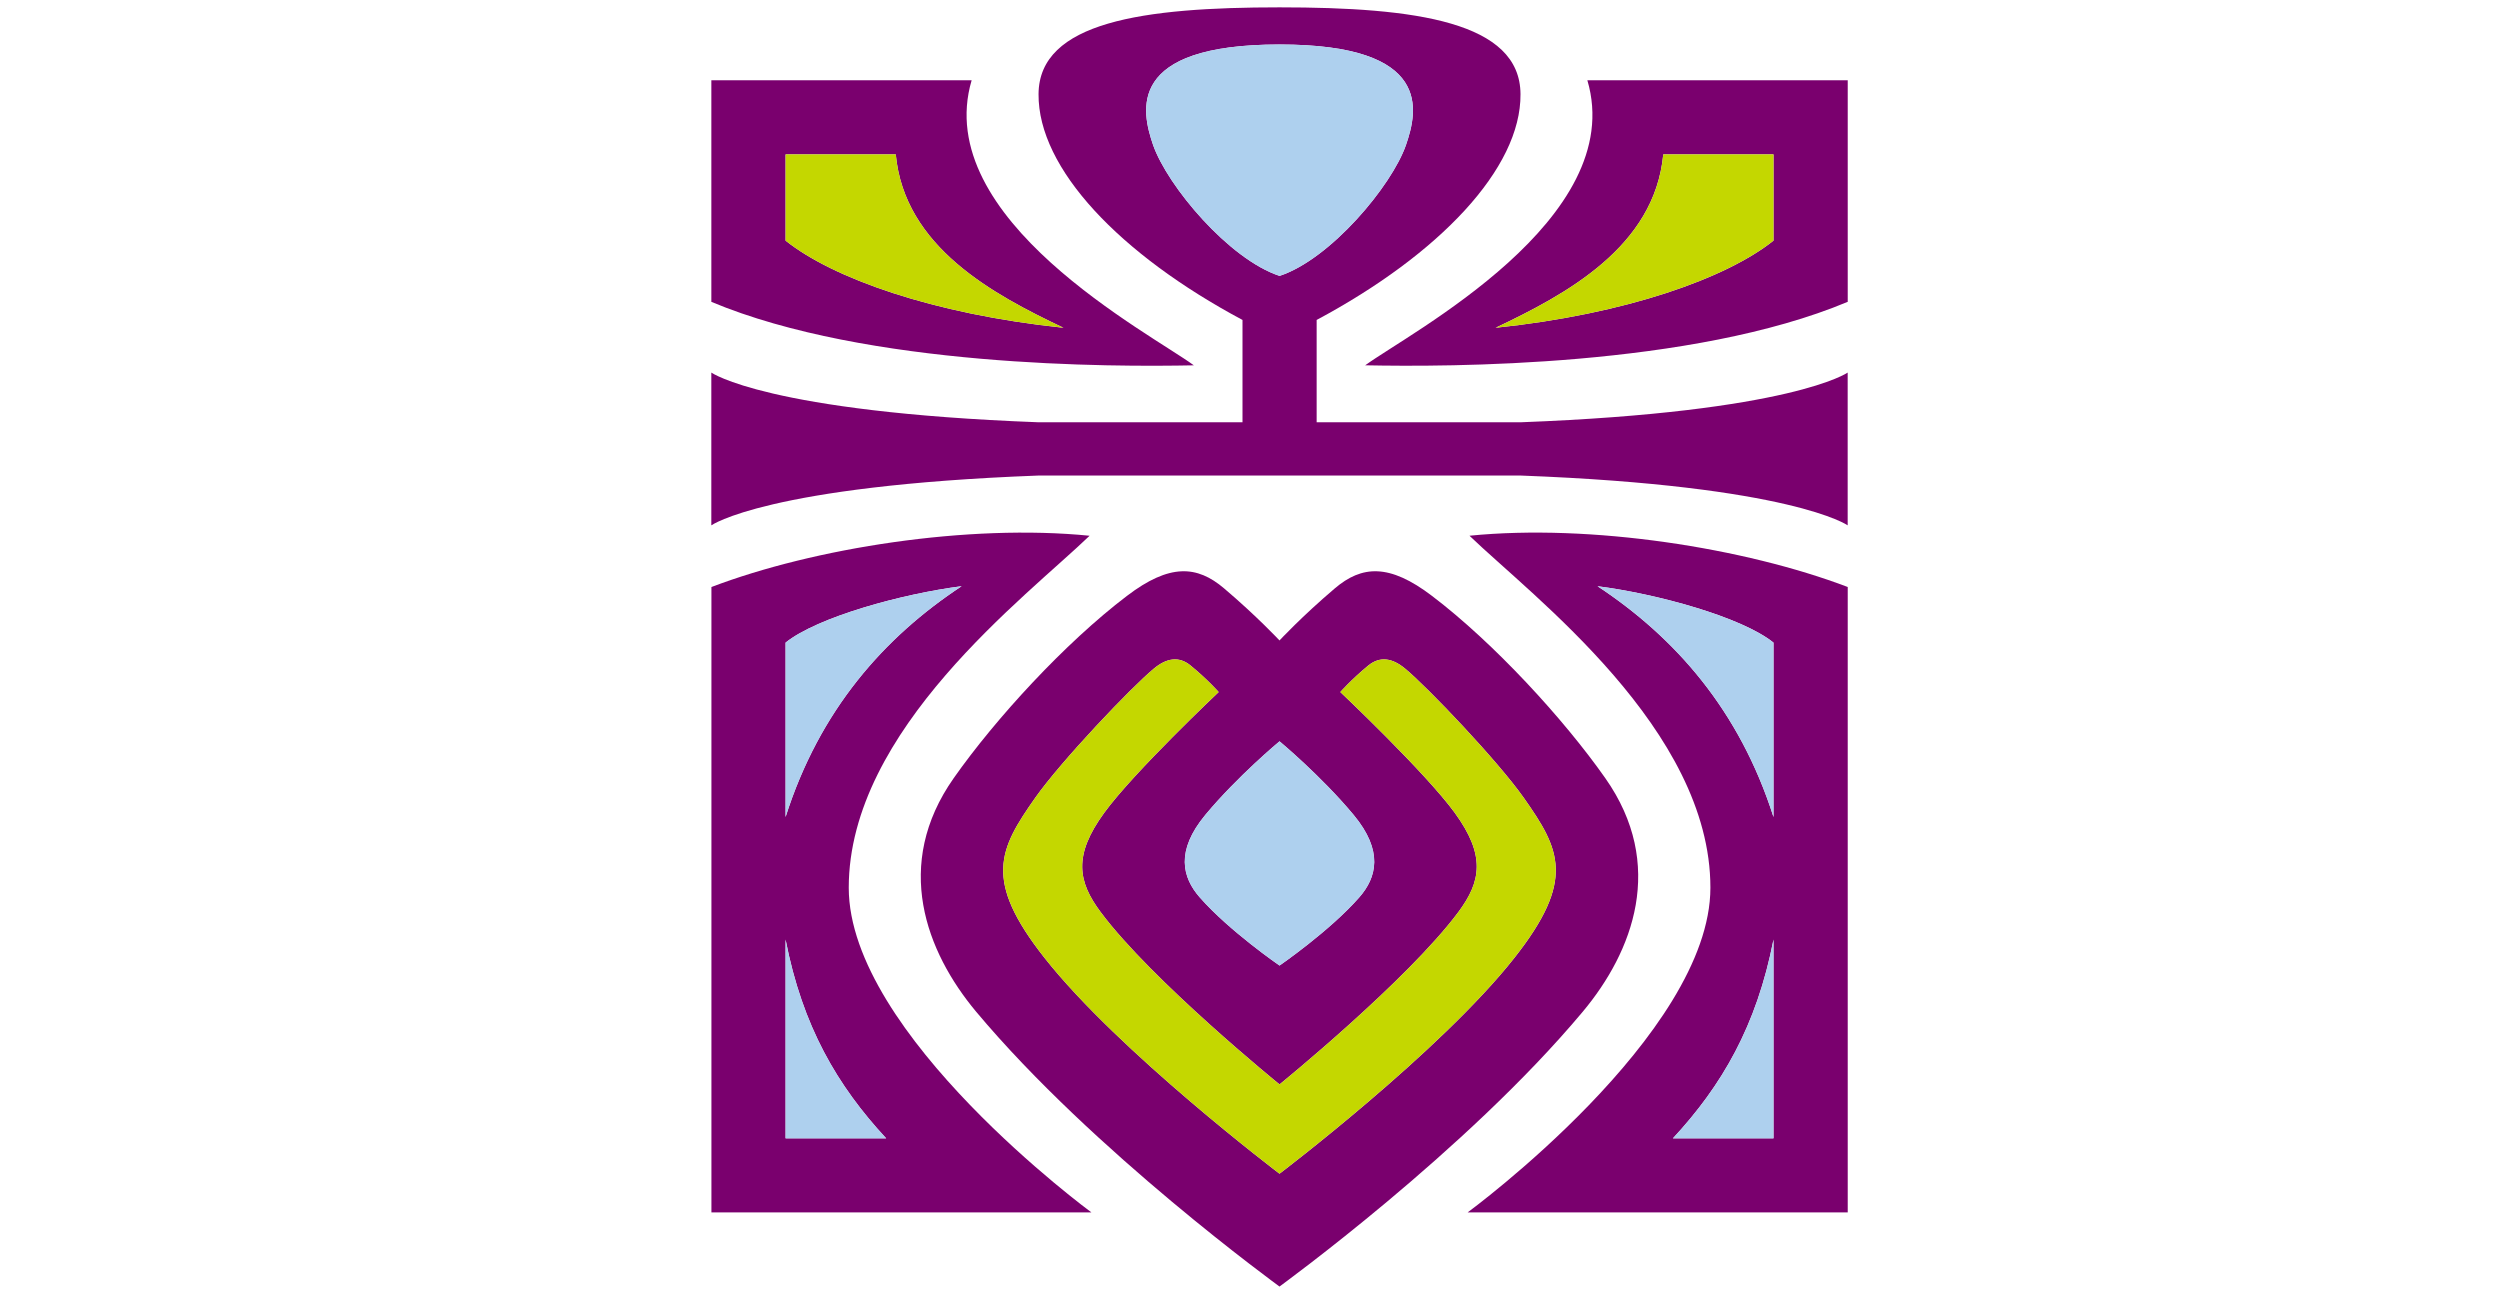<?xml version="1.0" encoding="utf-8"?>
<!-- Generator: Adobe Illustrator 16.0.0, SVG Export Plug-In . SVG Version: 6.00 Build 0)  -->
<!DOCTYPE svg PUBLIC "-//W3C//DTD SVG 1.1//EN" "http://www.w3.org/Graphics/SVG/1.1/DTD/svg11.dtd">
<svg version="1.1" id="圖層_1" xmlns="http://www.w3.org/2000/svg" xmlns:xlink="http://www.w3.org/1999/xlink" x="0px" y="0px"
	 width="100px" height="52.5px" viewBox="0 0 100 52.5" enable-background="new 0 0 100 52.5" xml:space="preserve">
<g>
	<path fill="#7A006E" d="M58.707,48.495h15.202V23.48c-4.104-1.561-10.278-2.536-15.13-2.051c2.514,2.423,9.637,7.75,9.637,14.079
		C68.416,41.373,58.707,48.495,58.707,48.495 M70.94,25.705v6.977c-1.362-4.28-3.947-7.193-7.039-9.233
		C66.267,23.751,69.667,24.679,70.94,25.705 M70.94,45.532h-4.022c1.946-2.102,3.344-4.474,4.022-7.95V45.532z"/>
	<path fill="#7A006E" d="M33.95,35.509c0-6.329,7.12-11.656,9.634-14.079c-4.853-0.485-11.027,0.489-15.127,2.051v25.015h15.199
		C43.656,48.495,33.95,41.373,33.95,35.509 M38.465,23.448c-3.097,2.04-5.682,4.954-7.042,9.233v-6.976
		C32.699,24.679,36.095,23.751,38.465,23.448 M31.423,37.583c0.676,3.476,2.075,5.848,4.023,7.951h-4.023V37.583z"/>
	<path fill="#7A006E" d="M63.494,3.21c1.64,5.55-7.131,10.116-8.886,11.402c3.286,0.067,13.065,0.075,19.301-2.539V3.21H63.494z
		 M70.94,9.625c-1.874,1.497-5.878,2.938-11.116,3.486c2.807-1.331,6.358-3.229,6.706-6.934h4.41V9.625z"/>
	<path fill="#7A006E" d="M38.866,3.21H28.454v8.864c6.238,2.613,16.018,2.605,19.3,2.539C45.999,13.326,37.228,8.76,38.866,3.21
		 M31.423,9.625V6.177h4.408c0.348,3.704,3.901,5.603,6.708,6.934C37.3,12.562,33.295,11.121,31.423,9.625"/>
	<path fill="#7A006E" d="M60.83,16.891h-8.164v-4.093c4.897-2.619,8.181-6.057,8.154-9.036c-0.019-2.89-4.184-3.468-9.639-3.468
		c-5.454,0-9.619,0.578-9.639,3.468c-0.026,2.979,3.256,6.417,8.158,9.036v4.093h-8.166c-10.854-0.411-13.081-1.988-13.081-1.988
		v6.111c0,0,2.227-1.582,13.081-1.992h9.646h9.648c10.854,0.411,13.079,1.992,13.079,1.992v-6.111
		C73.909,14.902,71.685,16.479,60.83,16.891 M46.122,5.797c-0.466-1.36-1.089-4.017,5.06-4.017c6.15,0,5.528,2.657,5.058,4.017
		c-0.57,1.642-3.026,4.573-5.058,5.239C49.155,10.37,46.696,7.439,46.122,5.797"/>
	<path fill="#7A006E" d="M64.209,31.122c-1.666-2.37-4.453-5.405-6.927-7.284c-1.711-1.305-2.809-1.222-3.889-0.303
		c-1.312,1.114-2.213,2.083-2.213,2.083s-0.904-0.969-2.217-2.083c-1.079-0.919-2.177-1.002-3.888,0.303
		c-2.473,1.878-5.259,4.914-6.924,7.284c-2.443,3.471-1.109,6.945,0.892,9.343c4.681,5.594,12.137,10.991,12.137,10.997
		c0-0.006,7.456-5.402,12.133-10.997C65.317,38.067,66.652,34.593,64.209,31.122 M51.181,29.653c0,0,1.665,1.382,2.964,2.943
		c1.197,1.441,0.928,2.5,0.222,3.303c-1.182,1.345-3.186,2.723-3.186,2.723s-2.006-1.377-3.188-2.723
		c-0.706-0.802-0.974-1.861,0.219-3.303C49.512,31.035,51.181,29.653,51.181,29.653 M60.573,38.317
		c-2.96,3.757-9.392,8.631-9.392,8.631H51.18c0,0-6.435-4.875-9.397-8.631c-2.458-3.116-1.83-4.336-0.368-6.413
		c1.03-1.461,3.835-4.414,4.741-5.161c0.504-0.419,0.998-0.505,1.462-0.126c0.692,0.566,1.128,1.065,1.128,1.065
		s-3.391,3.2-4.577,4.829c-1.245,1.708-1.054,2.749-0.146,3.969c2.046,2.748,7.157,6.896,7.157,6.896h0.002
		c0,0,5.11-4.148,7.154-6.896c0.907-1.221,1.098-2.261-0.146-3.969c-1.188-1.628-4.577-4.829-4.577-4.829s0.435-0.499,1.123-1.065
		c0.47-0.379,0.96-0.292,1.466,0.126c0.906,0.748,3.714,3.7,4.742,5.161C62.409,33.981,63.032,35.201,60.573,38.317"/>
	<path fill="#AED0EE" d="M63.901,23.448c3.092,2.04,5.677,4.954,7.039,9.234v-6.977C69.667,24.679,66.267,23.751,63.901,23.448"/>
	<path fill="#AED0EE" d="M70.94,45.532v-7.95c-0.679,3.476-2.076,5.848-4.022,7.95H70.94z"/>
	<path fill="#AED0EE" d="M31.423,32.681c1.36-4.279,3.945-7.192,7.042-9.233c-2.371,0.304-5.766,1.231-7.042,2.257V32.681z"/>
	<path fill="#AED0EE" d="M31.423,45.532h4.023c-1.948-2.102-3.347-4.474-4.023-7.95V45.532z"/>
	<path fill="#AED0EE" d="M51.182,1.779c-6.148,0-5.525,2.657-5.059,4.017c0.573,1.643,3.032,4.574,5.059,5.24
		c2.031-0.666,4.487-3.597,5.058-5.24C56.709,4.437,57.332,1.779,51.182,1.779"/>
	<path fill="#AED0EE" d="M51.181,29.653c0,0-1.669,1.382-2.968,2.943c-1.194,1.441-0.925,2.501-0.22,3.303
		c1.182,1.345,3.188,2.723,3.188,2.723s2.004-1.377,3.185-2.723c0.707-0.802,0.978-1.862-0.221-3.303
		C52.848,31.035,51.181,29.653,51.181,29.653"/>
	<path fill="#C4D700" d="M66.53,6.177c-0.348,3.704-3.9,5.603-6.705,6.934c5.237-0.549,9.241-1.991,11.115-3.486V6.177H66.53z"/>
	<path fill="#C4D700" d="M35.832,6.177h-4.408v3.448c1.871,1.495,5.877,2.937,11.116,3.486C39.733,11.78,36.18,9.881,35.832,6.177"
		/>
	<path fill="#C4D700" d="M56.202,26.743c-0.504-0.419-0.997-0.505-1.464-0.126c-0.69,0.566-1.124,1.065-1.124,1.065
		s3.389,3.2,4.576,4.829c1.243,1.708,1.052,2.748,0.145,3.969c-2.043,2.748-7.153,6.896-7.153,6.896H51.18
		c0,0-5.11-4.148-7.156-6.896c-0.908-1.221-1.099-2.261,0.145-3.969c1.188-1.629,4.577-4.829,4.577-4.829s-0.435-0.499-1.128-1.065
		c-0.464-0.379-0.959-0.292-1.462,0.126c-0.906,0.748-3.71,3.7-4.742,5.161c-1.461,2.077-2.089,3.296,0.368,6.413
		c2.961,3.756,9.397,8.631,9.397,8.631h0.002c0,0,6.432-4.875,9.392-8.631c2.459-3.117,1.836-4.336,0.372-6.413
		C59.915,30.443,57.109,27.491,56.202,26.743"/>
</g>
<g>
	<polygon fill="#4C4948" points="38.389,99.564 40.026,91.305 39.174,91.305 39.347,90.449 41.917,90.449 40.267,98.709 
		41.124,98.709 40.959,99.564 	"/>
	<path fill="#4C4948" d="M46.003,99.564l0.528-2.67c-0.393,0.826-0.889,1.502-1.482,2.025c-0.594,0.527-1.153,0.787-1.686,0.787
		c-0.373,0-0.681-0.139-0.924-0.416c-0.242-0.281-0.361-0.645-0.361-1.08c0-1.252,0.449-2.416,1.349-3.496
		c0.897-1.076,1.868-1.617,2.912-1.617c0.24,0,0.645,0.043,1.216,0.123h1.418l-1.087,5.488h0.855l-0.17,0.855H46.003z
		 M46.802,95.541l0.258-1.297c-0.327-0.158-0.652-0.232-0.971-0.232c-0.521,0-0.946,0.221-1.264,0.67
		c-0.25,0.355-0.48,0.854-0.688,1.5c-0.208,0.648-0.31,1.193-0.31,1.629c0,0.18,0.033,0.316,0.106,0.408
		c0.07,0.088,0.176,0.137,0.313,0.137c0.261,0,0.635-0.268,1.12-0.807C45.85,97.02,46.33,96.35,46.802,95.541"/>
	<path fill="#4C4948" d="M56.188,99.564l1.092-5.484h-0.854l0.174-0.859h2.568l-1.097,5.488h0.855l-0.17,0.855H56.188z
		 M57.532,92.334c0.334-0.561,0.556-1.316,0.585-1.885h1.757C59.663,91.592,58.775,92.334,57.532,92.334"/>
	<path fill="#4C4948" d="M66.229,99.564h-2.57l0.056-0.285l0.476-2.391c-0.386,0.82-0.876,1.5-1.47,2.027
		c-0.594,0.531-1.159,0.791-1.693,0.791c-0.379,0-0.69-0.141-0.932-0.428C59.859,99,59.74,98.631,59.74,98.178
		c0-0.637,0.155-1.309,0.47-2.021c0.313-0.709,0.725-1.324,1.235-1.848c0.78-0.805,1.653-1.201,2.612-1.201
		c0.228,0,0.516,0.029,0.866,0.088l0.379-1.889h-0.859l0.169-0.857h2.575l-1.647,8.26h0.854L66.229,99.564z M64.457,95.537
		l0.258-1.297c-0.327-0.156-0.654-0.236-0.974-0.236c-0.517,0-0.938,0.229-1.261,0.684c-0.249,0.352-0.478,0.848-0.684,1.492
		c-0.205,0.648-0.308,1.18-0.308,1.602c0,0.186,0.033,0.33,0.1,0.43c0.067,0.096,0.169,0.145,0.304,0.145
		c0.276,0,0.651-0.264,1.121-0.779C63.485,97.064,63.967,96.383,64.457,95.537"/>
	<path fill="#4C4948" d="M69.606,99.707c-0.697,0-1.267-0.193-1.701-0.584c-0.437-0.395-0.653-0.902-0.653-1.533
		c0-1.168,0.44-2.211,1.32-3.131c0.881-0.916,1.887-1.379,3.011-1.379c0.726,0,1.31,0.199,1.752,0.578
		c0.434,0.393,0.66,0.906,0.66,1.551c0,1.174-0.446,2.223-1.333,3.131C71.775,99.258,70.758,99.707,69.606,99.707 M70.123,98.811
		c0.521,0,0.983-0.334,1.384-0.996c0.401-0.666,0.601-1.43,0.601-2.285c0-0.514-0.082-0.9-0.247-1.162
		c-0.169-0.254-0.416-0.381-0.754-0.381c-0.512,0-0.971,0.328-1.371,0.994c-0.4,0.668-0.603,1.426-0.603,2.281
		c0,0.467,0.092,0.844,0.272,1.127C69.583,98.668,69.823,98.811,70.123,98.811"/>
	<path fill="#4C4948" d="M51.705,98.279c-0.218-0.25-0.323-0.578-0.323-1c0-0.854,0.213-1.619,0.643-2.297
		c0.431-0.674,0.915-0.99,1.458-1.012c0.655-0.029,1.167,0.219,1.797,1.031c0.048-0.25,0.311-1.58,0.311-1.58
		c-0.585-0.227-1.165-0.342-1.743-0.342c-1.15,0-2.156,0.449-3.02,1.346c-0.863,0.895-1.293,1.936-1.293,3.121
		c0,0.654,0.213,1.176,0.64,1.568c0.427,0.395,0.993,0.592,1.702,0.592c0.77,0,1.655-0.203,2.658-0.611l0.22-1.109
		c-0.788,0.438-1.514,0.658-2.172,0.658C52.211,98.645,51.919,98.518,51.705,98.279"/>
	<path fill="#4C4948" d="M37.887,91.457c-0.421-0.291-1.054-0.434-1.896-0.434h-2.672c-1.011,0-2.142,0.143-2.864,0.438
		c-1.142,0.475-1.928,1.232-2.068,2.35c-0.21,1.662,1.839,1.75,1.868,0.48c-0.657-0.24-0.466-1.154,0.157-1.668
		c0.563-0.461,1.37-0.748,2.544-0.748c-0.06,0.309-0.681,3.48-0.896,4.518c-0.212,1.031-0.518,2.209-1.424,3.156l-0.003,0.016h4.267
		l0.173-0.848h-2.854c0.834-0.486,1.292-1.082,1.438-1.744c0.119-0.551,0.186-0.918,0.186-0.918h0.438
		c1.598,0,2.747-0.416,3.447-1.254c0.527-0.633,0.792-1.309,0.792-2.031C38.519,92.184,38.308,91.748,37.887,91.457 M36.056,94.561
		c-0.456,0.426-1.046,0.635-1.764,0.635h-0.283l0.659-3.32h0.578c0.499,0,0.873,0.086,1.124,0.256
		c0.246,0.172,0.372,0.43,0.372,0.781C36.741,93.582,36.513,94.133,36.056,94.561"/>
	<path fill="#7A006E" d="M56.9,82.523c1.872-1.273,5.477-4.52,5.79-16.221c-1.072-0.016-2.13,0-3.128,0
		c0.116,10.969-1.463,14.367-4.01,16.221h-8.408v1.154h17.692v-1.154H56.9z"/>
	<path fill="#7A006E" d="M50.549,66.303c0,3.848,0.026,11.572,4.753,14.539c-2.089-4.063-1.776-10.303-1.716-14.539H50.549z"/>
	<path fill="#7A006E" d="M49.029,70.4c-0.936,0-1.893,0.125-2.883,0.395v-6.189h2.883v-1.156h-2.883v-5.275h-2.477v5.275h-3.883
		v1.156h3.883c0,0,0.005,3.57,0.009,7.143c-1.242,0.615-2.533,1.467-3.892,2.59v4.131c0.742-1.041,2.136-2.84,3.892-4.516
		c0.002,1.859,0,3.49-0.004,4.32c-0.003,0.895-0.153,3.131-0.563,4.643c-0.411,1.508-1.312,3.377-2.417,4.221
		c1.713-0.67,3.833-1.998,4.794-4.344c0.68-1.66,0.658-3.762,0.658-5.061v-5.814C47.067,71.275,48.035,70.744,49.029,70.4"/>
	<path fill="#7A006E" d="M63.427,63.449h-7.683c1.074-0.965,2.613-2.887,3.07-5.275h-3.07c-0.149,1.445-0.184,3.908-0.886,5.275
		h-4.83v1.156h13.398V63.449z"/>
	<path fill="#7A006E" d="M85.43,59.76h-3.735h-6.781H70.96h-4.246v21.082c1.262,3.365,5.971,5.875,11.591,5.875
		c5.619,0,10.327-2.51,11.587-5.875V59.76H85.43z M81.098,60.766c0.183,2.488-1.327,3.619-2.793,3.619
		c-1.468,0-2.974-1.131-2.791-3.619H81.098z M70.96,60.766h2.307c0.259,3.322,2.124,4.096,4.011,4.398v1.49h-7.854l-0.004-5.889
		H70.96z M78.305,85.215c-3.804,0-7.121-1.262-8.885-3.121l0.004-14.32h8.881h8.879l0.003,14.32
		C85.424,83.953,82.104,85.215,78.305,85.215 M87.184,66.654h-7.854v-1.49c1.889-0.303,3.757-1.076,4.019-4.398h2.082h1.757
		L87.184,66.654z"/>
	<path fill="#7A006E" d="M81.229,80.086c0.142-0.035,0.315-0.08,0.52-0.137v-7.734H74.86v7.734c0.203,0.057,0.378,0.102,0.52,0.137
		c0.801,0.188,1.64,0.326,2.925,0.326C79.587,80.412,80.43,80.273,81.229,80.086 M76.519,73.137h3.57v6.188
		c-0.486,0.096-1.031,0.158-1.784,0.158c-0.751,0-1.299-0.063-1.786-0.158V73.137z"/>
	<path fill="#7A006E" d="M71.149,81.41c0.42,0.234,0.781,0.441,1.079,0.582c1.662,0.787,3.408,1.379,6.076,1.379
		s4.414-0.592,6.074-1.379c0.298-0.141,0.658-0.348,1.084-0.58v-11.92H71.149V81.41z M73.286,70.615h10.035v10.445
		c-1.371,0.543-2.905,0.916-5.017,0.916c-2.114,0-3.645-0.373-5.019-0.916V70.615z"/>
	<path fill="#7A006E" d="M19.114,58.174h-2.479l0.003,4.869h-4.164v1.152h4.164c-0.207,3.439-1.63,7.631-2.481,9.152
		c-0.852,1.521-1.978,3.094-3.31,3.172C9.7,76.586,9.26,75.742,9.353,74.918c-1.278,0.156-1.786,2.039-0.481,2.922
		c1.634,1.109,5.106,0.271,7.771-5.73c0.001,1.066,0.005,5.453,0,6.166c-0.004,0.889-0.155,3.129-0.564,4.641
		c-0.411,1.508-1.31,3.377-2.415,4.221c1.713-0.67,3.832-1.994,4.793-4.344c0.68-1.66,0.659-3.762,0.659-5.061v-5.623
		c0.796,0.936,2.092,1.852,3.625,2.051c-2.524-2.85-3.625-6.646-3.626-9.965h3.626v-1.152h-3.626V58.174z"/>
	<path fill="#7A006E" d="M28.51,63.043c1.629-0.828,2.692-2.816,3.067-4.869H28.51c-0.045,1.328-0.188,3.502-0.889,4.869h-3.884
		v19.879v0.186c1.521,1.623,3.917,2.676,6.611,2.676c2.697,0,5.089-1.053,6.611-2.676v-0.199V63.043H28.51z M34.225,83.221
		c-1.086,0.633-2.423,1.018-3.876,1.018c-1.516,0-2.911-0.416-4.023-1.109v-9.564h7.899V83.221z M34.225,72.412h-7.898v-8.217h7.898
		V72.412z"/>
</g>
</svg>
